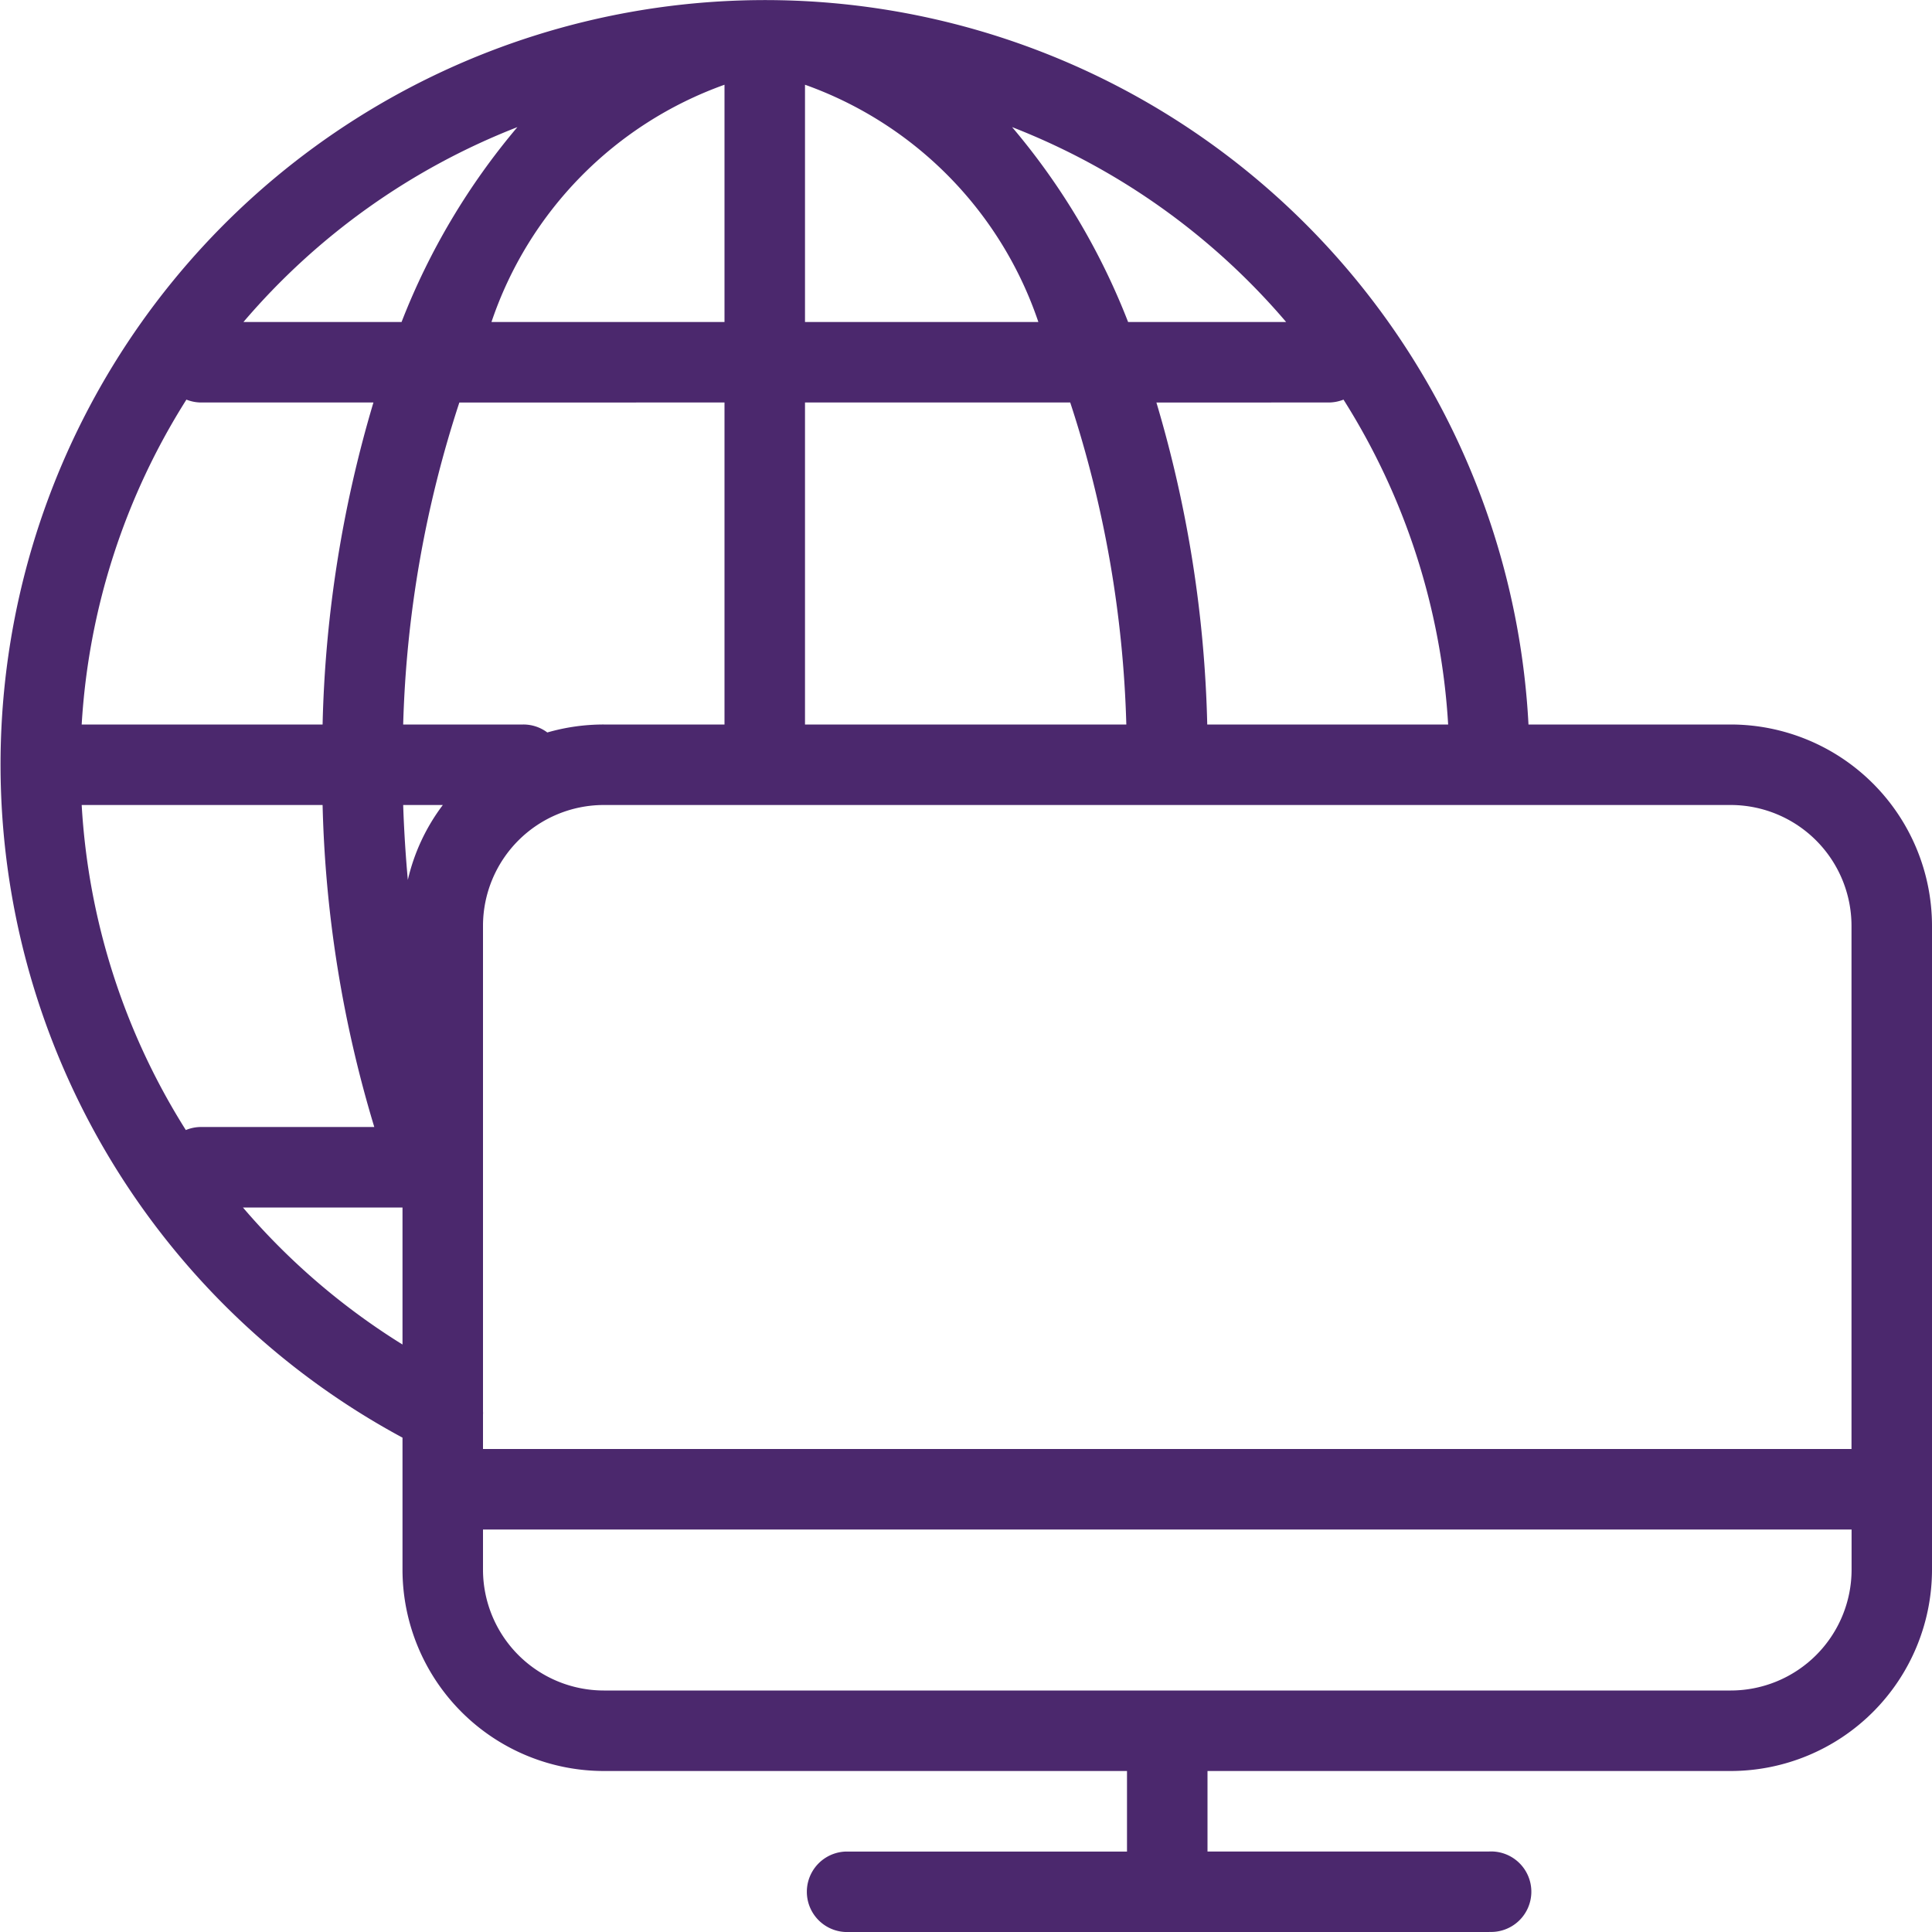 <svg xmlns="http://www.w3.org/2000/svg" width="22.8" height="22.8" viewBox="0 0 22.8 22.8">
  <g id="Group_11" data-name="Group 11" transform="translate(-1 0)">
    <path id="ComputerNetwork" d="M17.575,22.8h-7.6a.475.475,0,0,1,0-.949H13.3V20.9H7.125A2.378,2.378,0,0,1,4.75,18.525V16.966A9.022,9.022,0,1,1,18.038,8.55h2.387A2.378,2.378,0,0,1,22.8,10.925v7.6A2.378,2.378,0,0,1,20.425,20.9H14.25v.95h3.325a.475.475,0,1,1,0,.949ZM5.7,18.05v.474A1.427,1.427,0,0,0,7.125,19.95h13.3a1.427,1.427,0,0,0,1.426-1.426V18.05ZM7.125,9.5A1.427,1.427,0,0,0,5.7,10.925v5.732a.265.265,0,0,1,0,.038V17.1H21.85V10.925A1.427,1.427,0,0,0,20.425,9.5ZM2.867,14.25A8.069,8.069,0,0,0,4.75,15.867V14.25ZM.964,9.5a8.051,8.051,0,0,0,1.229,3.836.469.469,0,0,1,.182-.036H4.417a14.287,14.287,0,0,1-.61-3.8Zm3.794,0c.01.3.029.6.055.884A2.334,2.334,0,0,1,5.226,9.5Zm.663-4.75a13.357,13.357,0,0,0-.663,3.8H6.175a.47.47,0,0,1,.284.094,2.4,2.4,0,0,1,.666-.094H8.55V4.75Zm8.226,0a14.459,14.459,0,0,1,.6,3.8h2.843a8.06,8.06,0,0,0-1.235-3.834.482.482,0,0,1-.176.034ZM9.5,4.75v3.8h3.792a13.359,13.359,0,0,0-.662-3.8ZM2.2,4.716A8.059,8.059,0,0,0,.964,8.55H3.807a14.463,14.463,0,0,1,.6-3.8H2.375A.473.473,0,0,1,2.2,4.716ZM11.944,1.5h0a8.085,8.085,0,0,1,1.369,2.3h1.865A8.121,8.121,0,0,0,11.944,1.5ZM9.5,1V3.8h2.754A4.5,4.5,0,0,0,9.5,1ZM8.55,1h0A4.5,4.5,0,0,0,5.8,3.8H8.55V1ZM6.106,1.5A8.13,8.13,0,0,0,2.873,3.8H4.739A8.11,8.11,0,0,1,6.106,1.5Z" transform="translate(1 0)" fill="#4b286d"/>
  </g>
</svg>
